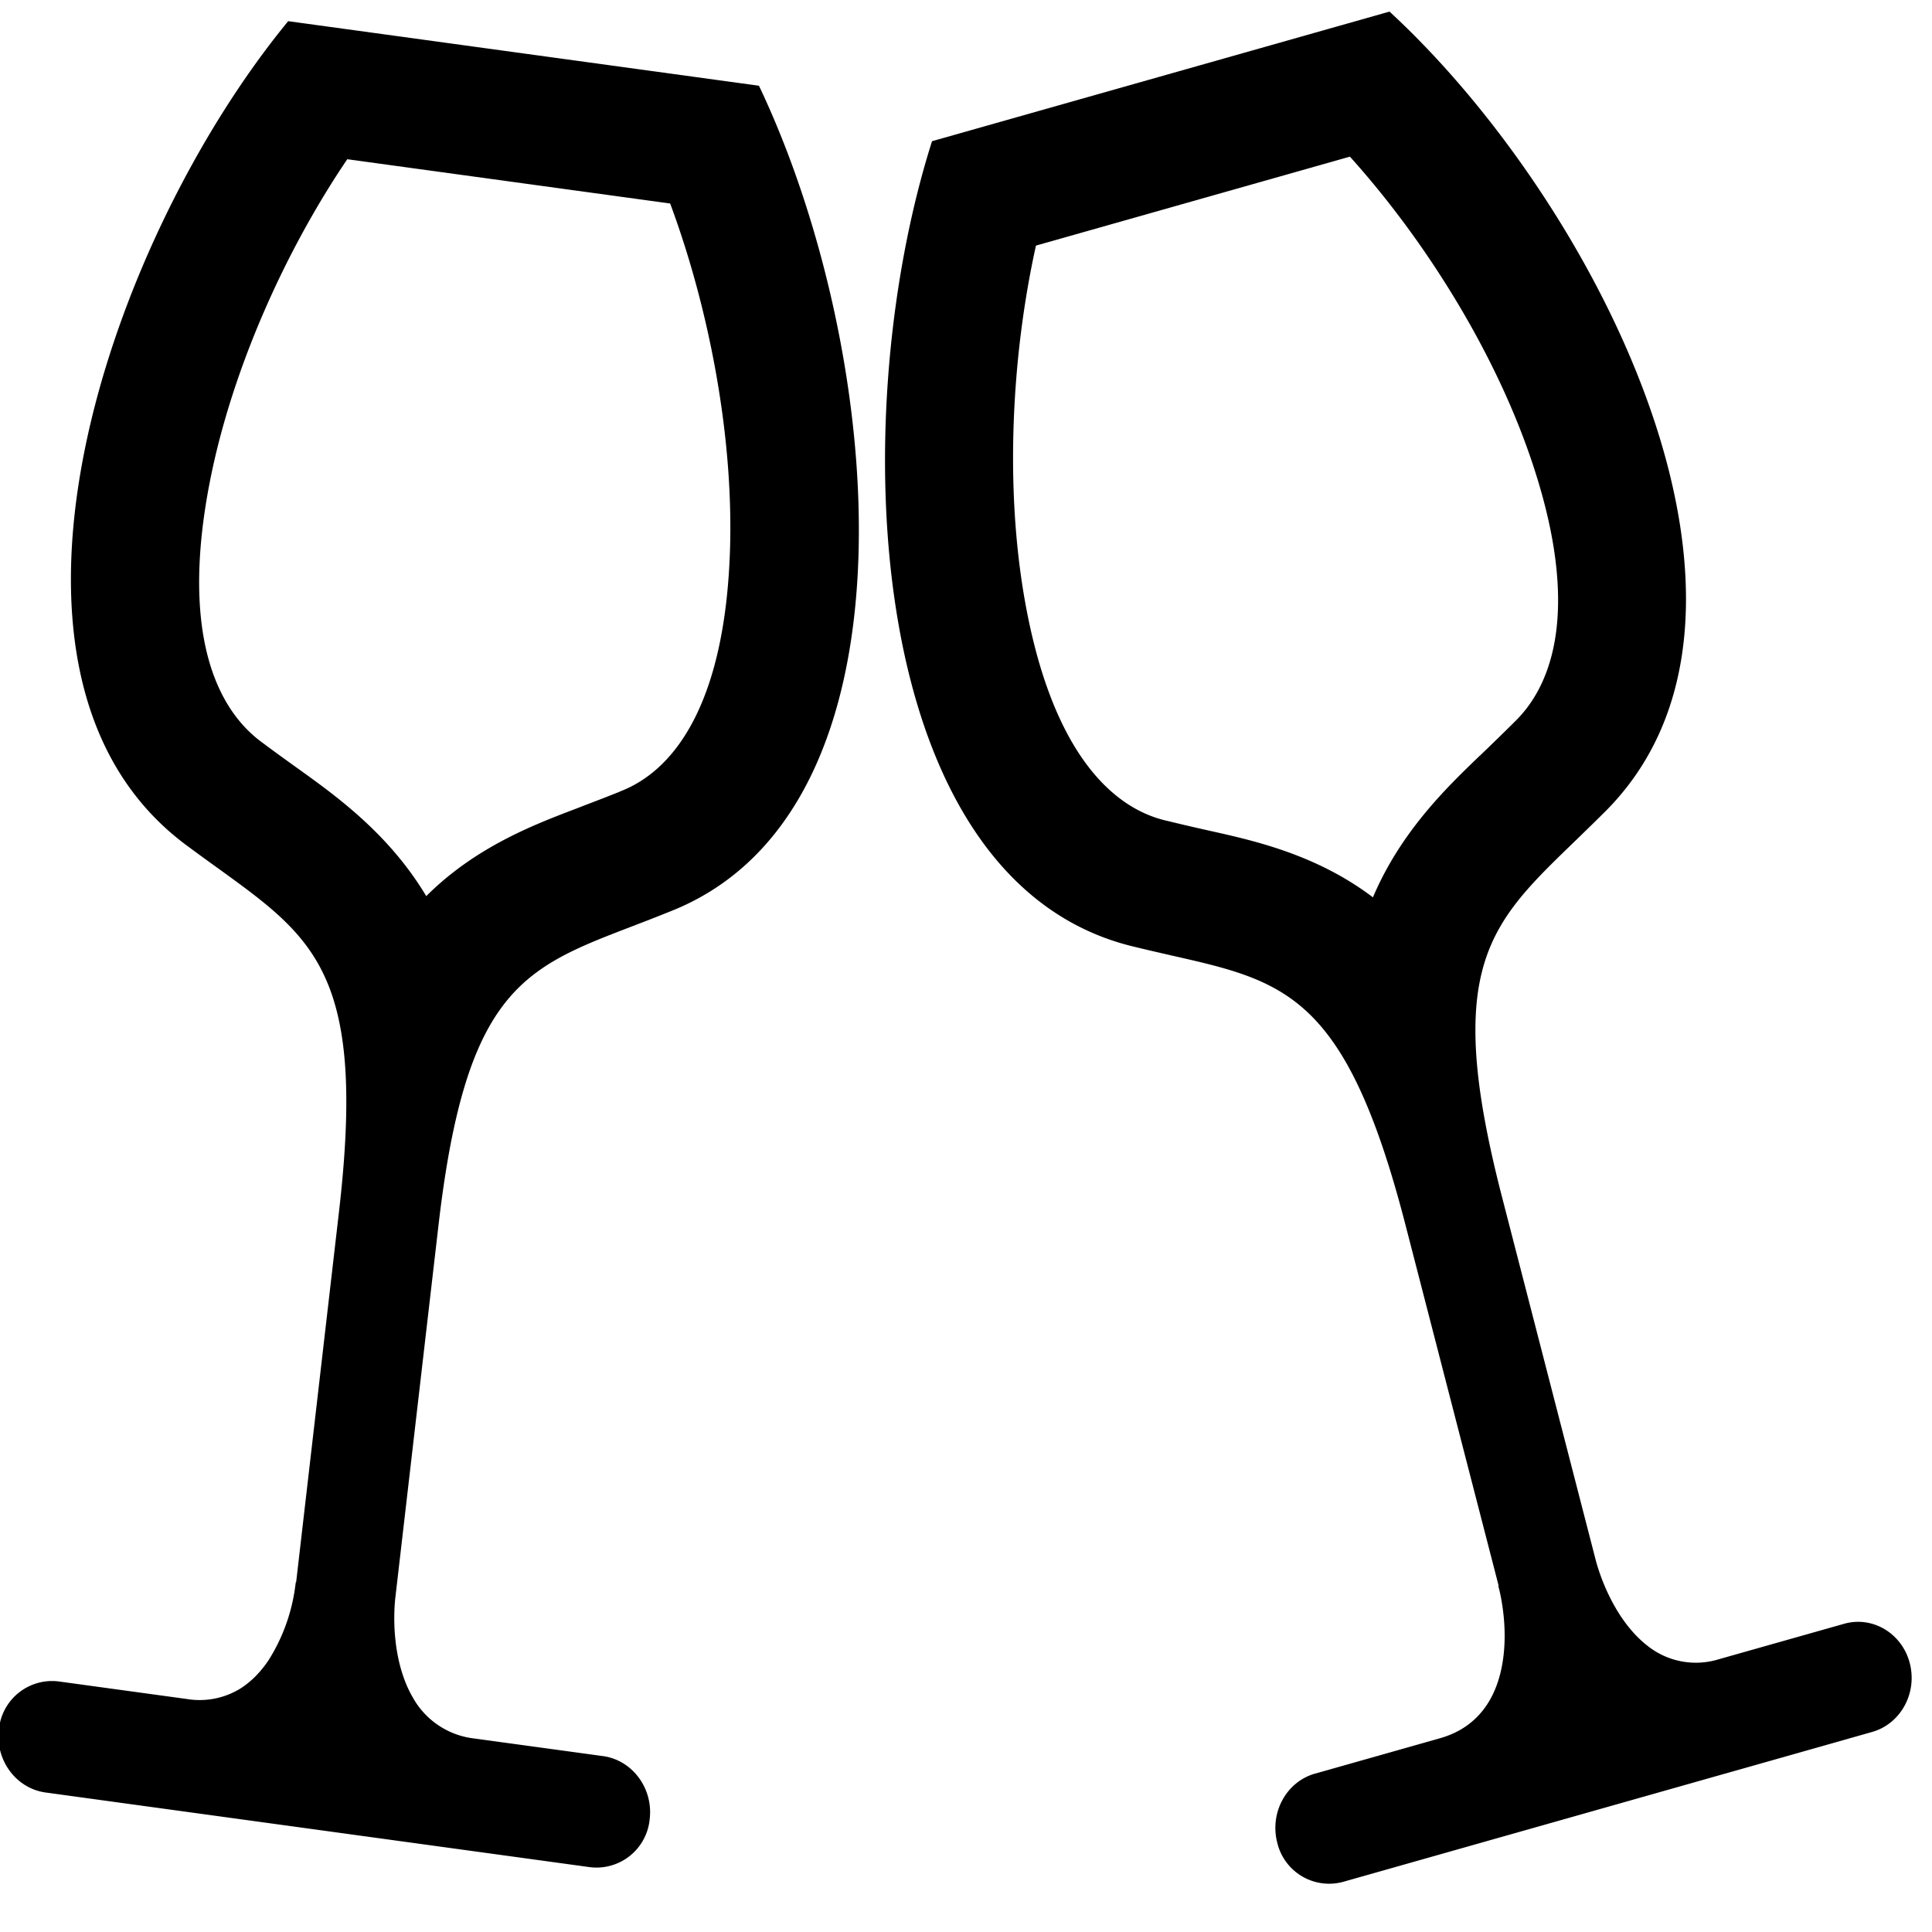 <svg viewBox="0 0 24 24" xmlns="http://www.w3.org/2000/svg"><g fill-rule="evenodd" clip-rule="evenodd"><path d="M18.613 19.702l.004-.002-1.157-4.481c-.228-.884-.458-1.511-.708-1.965-.558-1.014-1.22-1.163-2.196-1.384-.146-.034-.3-.068-.461-.108-3.362-.792-3.618-6.543-2.517-10.008l5.683-1.61c2.622 2.418 5.169 7.52 2.644 9.972-.125.125-.245.24-.359.351-.727.703-1.222 1.18-1.218 2.342.001.523.104 1.185.333 2.07l1.167 4.522c.076.27.225.612.454.87.055.062.114.119.178.169a.964.964 0 00.894.171l1.555-.44c.354-.1.72.12.815.49.096.372-.114.754-.468.854l-6.575 1.863a.662.662 0 01-.815-.49c-.095-.372.114-.754.468-.855l1.554-.44c.252-.071.432-.207.556-.377.104-.142.169-.309.206-.483.072-.334.04-.696-.021-.967l-.006-.023a1.89 1.89 0 00-.01-.041zm-.23-10.315c-.41.394-.981.943-1.328 1.76-.7-.53-1.468-.702-2.019-.825l-.103-.023a25.291 25.291 0 01-.434-.102l-.014-.003c-.746-.176-1.444-.971-1.756-2.746-.246-1.399-.163-3.029.14-4.397l3.9-1.105c.923 1.024 1.78 2.39 2.24 3.728.586 1.699.365 2.75-.193 3.292l-.01.009-.008.009c-.113.112-.222.218-.338.33l-.076.073z"/><path d="M3.675 19.653h.004l.532-4.6c.105-.91.117-1.58.047-2.1-.155-1.159-.714-1.562-1.54-2.16a29.407 29.407 0 01-.39-.284C-.506 8.425 1.317 3.016 3.58.263l5.848.802c1.565 3.286 2.1 9.018-1.12 10.264-.161.065-.314.124-.46.18-.925.355-1.555.596-1.968 1.667-.186.484-.328 1.137-.433 2.046l-.538 4.643c-.027.28-.01.656.11.986.029.08.063.156.105.228a1.002 1.002 0 00.767.517l1.6.219c.364.05.624.4.58.78a.664.664 0 01-.74.6l-6.765-.928c-.365-.05-.625-.4-.58-.78a.664.664 0 01.74-.6l1.598.219a.966.966 0 00.65-.123c.147-.09.267-.217.364-.362a2.27 2.27 0 00.328-.903l.003-.023a2.23 2.23 0 00.006-.042zm3.48-9.607c-.52.198-1.247.474-1.86 1.086-.46-.769-1.11-1.237-1.576-1.572l-.088-.063c-.125-.09-.244-.176-.367-.268l-.011-.008c-.629-.463-.991-1.478-.645-3.243.273-1.389.934-2.86 1.706-4l4.011.55c.489 1.317.794 2.922.742 4.342-.066 1.804-.648 2.685-1.36 2.96l-.01.005-.012.005c-.145.058-.285.112-.432.168l-.097.038z"/></g></svg>